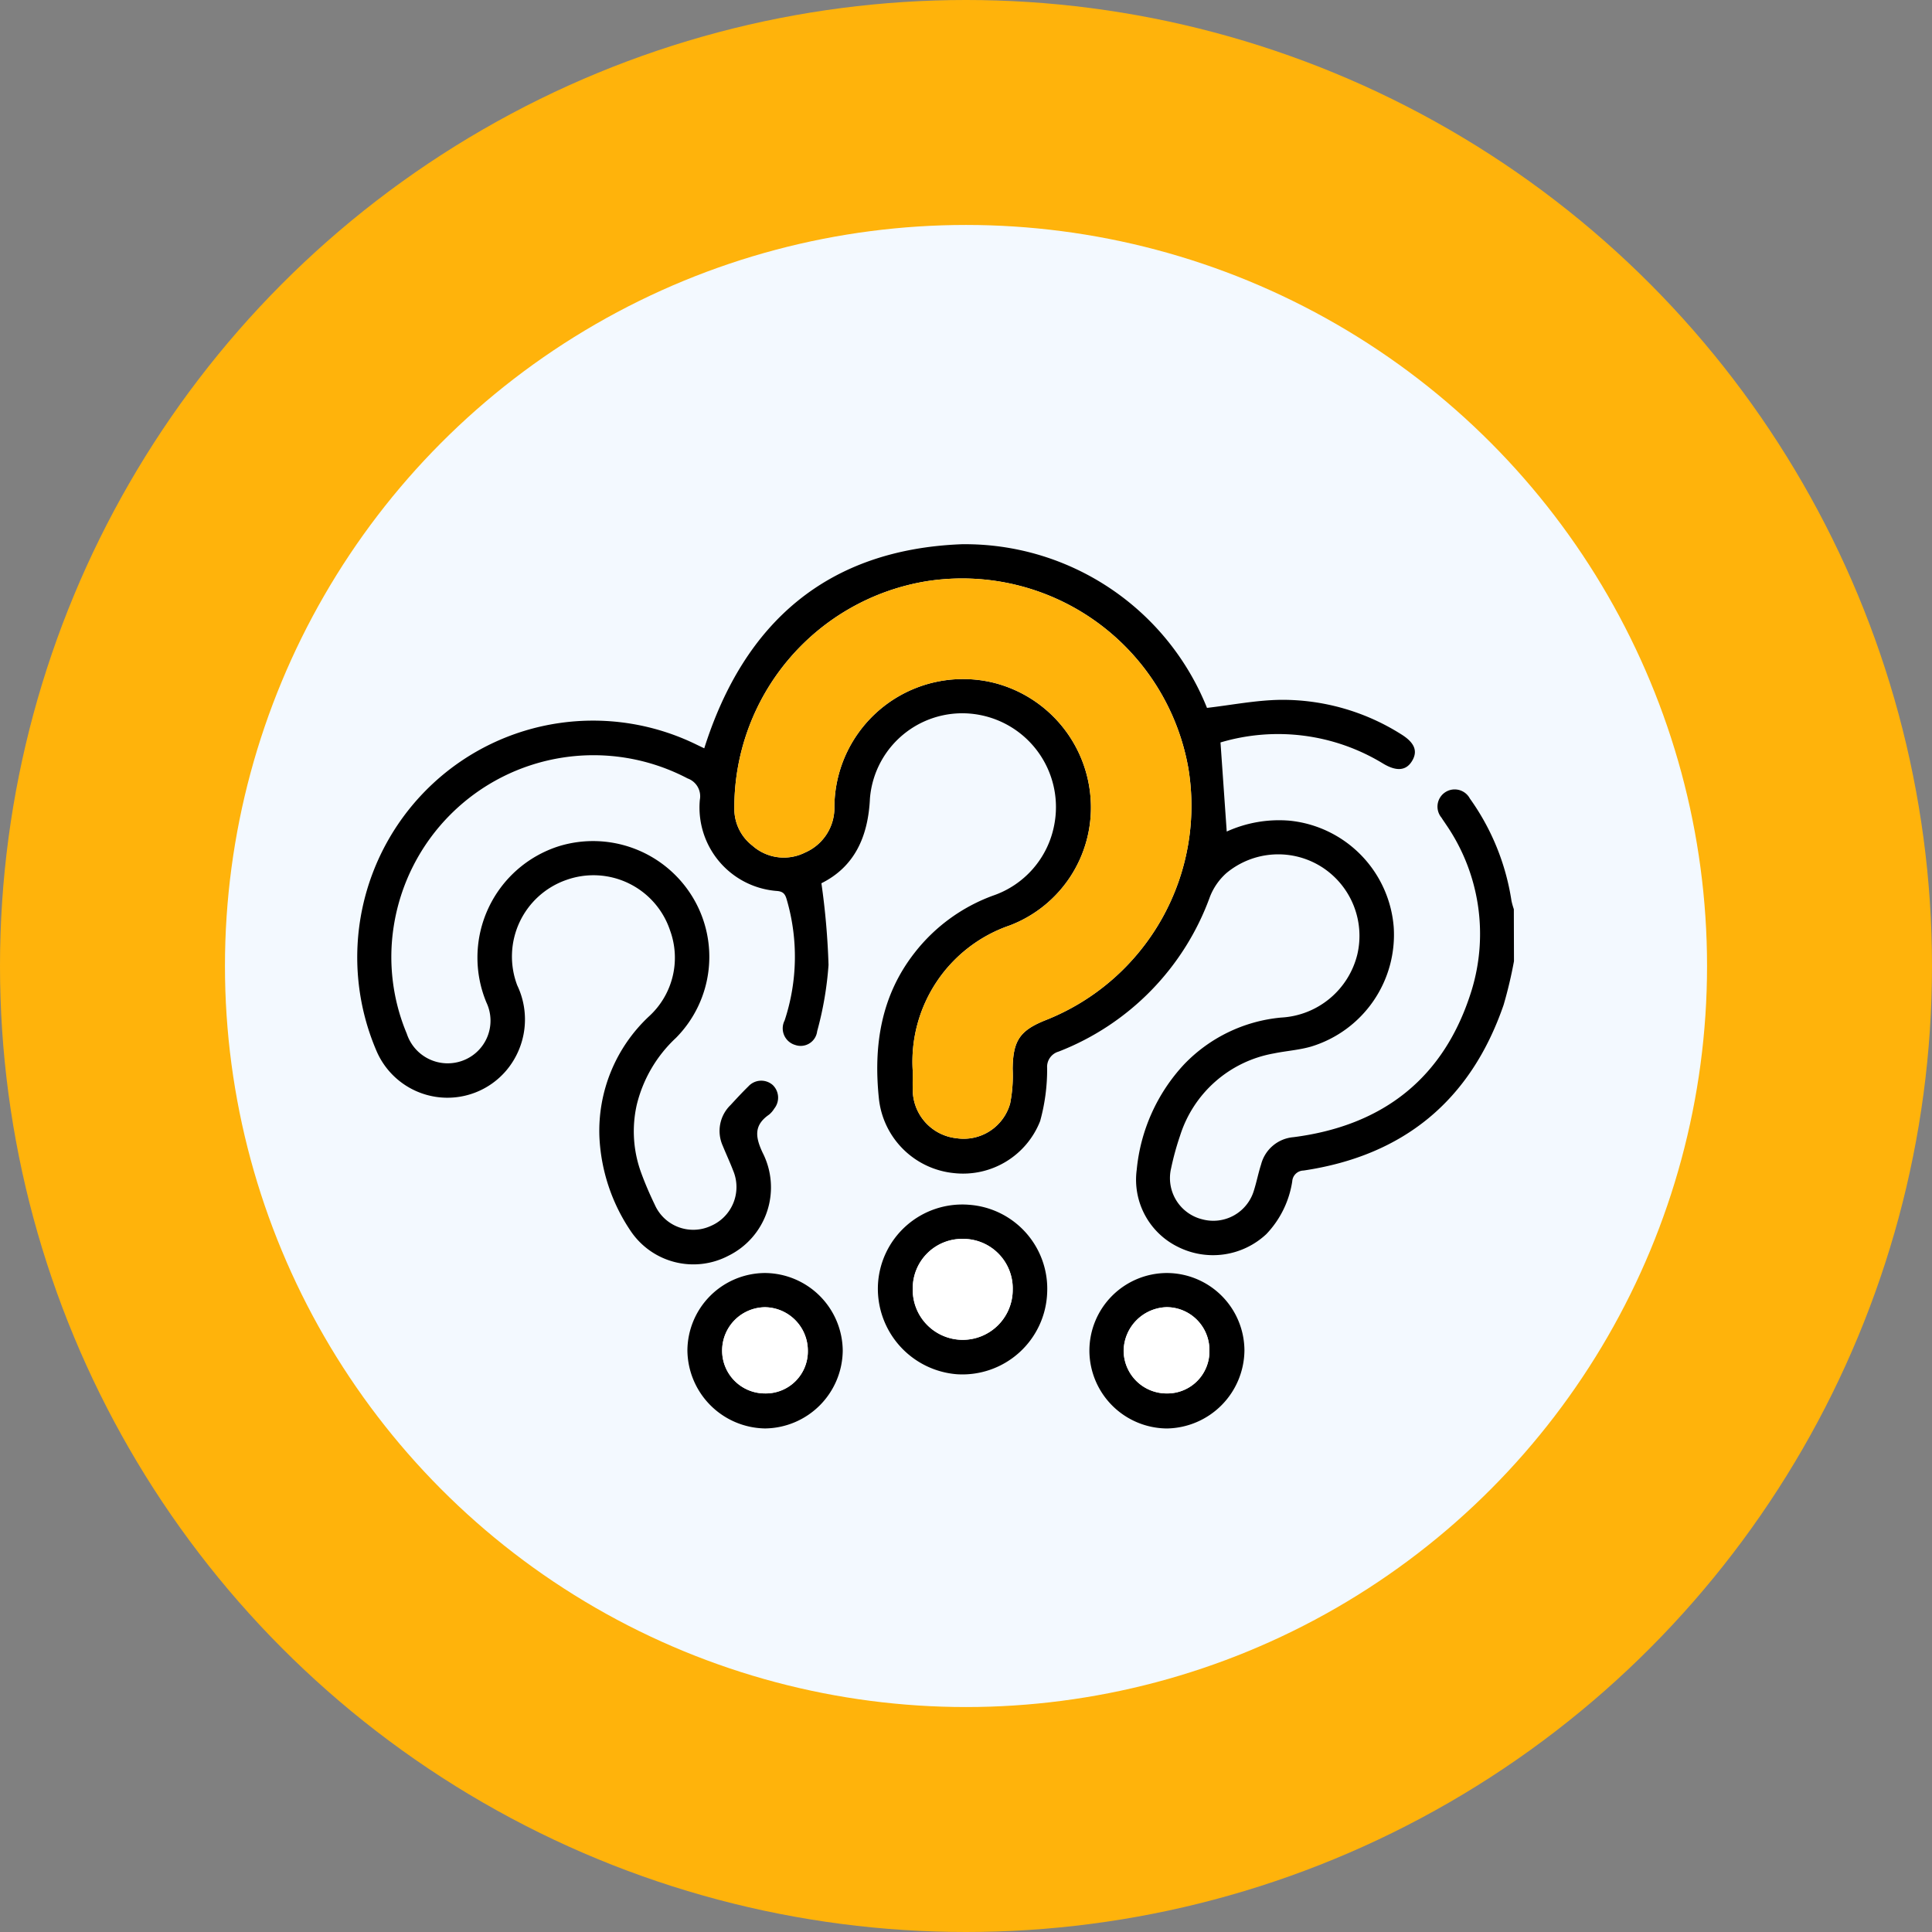 <svg xmlns="http://www.w3.org/2000/svg" width="146" height="146" viewBox="0 0 146 146">
  <rect x="0" y="0" width="146" height="146" fill="#808080" stroke="none"/>
  <g id="Grupo_113833" data-name="Grupo 113833" transform="translate(9166 9370.98)">
    <g id="Grupo_112307" data-name="Grupo 112307" transform="translate(-9530 -13107.98)">
      <circle id="Elipse_4712" data-name="Elipse 4712" cx="73" cy="73" r="73" transform="translate(364 3737)" fill="#ffb30b"/>
      <circle id="Elipse_4718" data-name="Elipse 4718" cx="56" cy="56" r="56" transform="translate(381 3754)" fill="#f3f9ff"/>
    </g>
    <g id="Grupo_112308" data-name="Grupo 112308" transform="translate(-11652.034 -8659.505)">
      <path id="Trazado_115440" data-name="Trazado 115440" d="M2600.444-638.839a33,33,0,0,1-.782,3.3c-2.491,7.236-7.568,11.4-15.122,12.521a.871.871,0,0,0-.852.818,7.374,7.374,0,0,1-1.958,3.986,5.9,5.9,0,0,1-6.652.978,5.651,5.651,0,0,1-3.143-5.836,13.57,13.57,0,0,1,3.556-7.944,11.634,11.634,0,0,1,7.352-3.562,6.276,6.276,0,0,0,5.763-4.77,6.177,6.177,0,0,0-2.6-6.552,6.128,6.128,0,0,0-7.3.409,4.672,4.672,0,0,0-1.232,1.77,19.782,19.782,0,0,1-11.44,11.714,1.2,1.2,0,0,0-.869,1.24,14.581,14.581,0,0,1-.529,4.012,6.254,6.254,0,0,1-6.527,3.929,6.33,6.33,0,0,1-5.655-5.609c-.419-3.989.138-7.771,2.7-11.045a13.287,13.287,0,0,1,5.914-4.311,7.015,7.015,0,0,0,4.619-5.268,7.087,7.087,0,0,0-5.612-8.388,7,7,0,0,0-8.3,6.309c-.136,2.908-1.176,5.17-3.668,6.41a55.507,55.507,0,0,1,.538,6.17,25.656,25.656,0,0,1-.858,5.01,1.255,1.255,0,0,1-1.659,1.041,1.307,1.307,0,0,1-.8-1.852,15.374,15.374,0,0,0,.157-9.141c-.112-.393-.253-.605-.73-.644a6.324,6.324,0,0,1-5.834-6.891,1.43,1.43,0,0,0-.927-1.615,15.28,15.28,0,0,0-22.208,11.187,14.97,14.97,0,0,0,.987,8.1,3.253,3.253,0,0,0,4.271,2.022,3.216,3.216,0,0,0,1.75-4.373,8.83,8.83,0,0,1,5.479-11.815,8.8,8.8,0,0,1,10.027,3.728,8.7,8.7,0,0,1-1.183,10.757,10.193,10.193,0,0,0-2.965,5.066,9.1,9.1,0,0,0,.328,5.112c.3.824.651,1.635,1.033,2.426a3.176,3.176,0,0,0,4.224,1.614,3.2,3.2,0,0,0,1.7-4.19c-.243-.636-.534-1.253-.79-1.884a2.723,2.723,0,0,1,.594-3.067c.443-.481.888-.961,1.355-1.419a1.314,1.314,0,0,1,1.839-.089,1.324,1.324,0,0,1,.107,1.779,1.8,1.8,0,0,1-.388.451c-1.157.8-1.052,1.678-.489,2.878a5.758,5.758,0,0,1-2.575,7.783,5.708,5.708,0,0,1-7.4-1.871,13.84,13.84,0,0,1-2.359-7.108,11.843,11.843,0,0,1,3.741-9.1,6,6,0,0,0,1.6-6.494,6.1,6.1,0,0,0-7.838-3.822,6.129,6.129,0,0,0-3.714,7.963,5.977,5.977,0,0,1-.8,6.406,5.832,5.832,0,0,1-9.847-1.477,17.929,17.929,0,0,1,4.274-20.172,17.771,17.771,0,0,1,19.972-2.922l.535.256c3.019-9.541,9.332-15.033,19.469-15.423a19.7,19.7,0,0,1,18.523,12.368c1.862-.217,3.681-.577,5.505-.608a16.779,16.779,0,0,1,9.137,2.582c1.021.623,1.3,1.258.88,1.993q-.664,1.17-2.209.244a15.239,15.239,0,0,0-12.293-1.6c.16,2.281.315,4.5.471,6.734a9.555,9.555,0,0,1,4.781-.819,8.776,8.776,0,0,1,7.838,8.036,8.831,8.831,0,0,1-6.236,9.03c-.92.267-1.9.328-2.841.523a9.087,9.087,0,0,0-7.068,6.213,20.945,20.945,0,0,0-.676,2.459,3.207,3.207,0,0,0,2.366,3.864,3.2,3.2,0,0,0,3.891-2.184c.205-.648.333-1.321.542-1.967a2.76,2.76,0,0,1,2.445-2.059c6.81-.874,11.427-4.506,13.464-11.095a14.578,14.578,0,0,0-1.943-12.549c-.107-.168-.228-.327-.332-.5a1.3,1.3,0,0,1,.228-1.885,1.3,1.3,0,0,1,1.914.436,17.9,17.9,0,0,1,3.146,7.734,5.409,5.409,0,0,0,.178.632Zm-45.435,8.313c0,.409-.012.921,0,1.433a3.7,3.7,0,0,0,3.3,3.632,3.646,3.646,0,0,0,4.06-2.62,10.888,10.888,0,0,0,.191-2.616c.025-2.146.541-2.921,2.554-3.71a17.419,17.419,0,0,0,10.723-19.014,17.359,17.359,0,0,0-19.751-14.136,17.33,17.33,0,0,0-14.558,17.253,3.5,3.5,0,0,0,1.36,2.73,3.576,3.576,0,0,0,3.99.522,3.675,3.675,0,0,0,2.21-3.454,9.725,9.725,0,0,1,11.953-9.394,9.713,9.713,0,0,1,7.423,9.006,9.533,9.533,0,0,1-6.117,9.352A10.889,10.889,0,0,0,2555.009-630.526Z" transform="translate(0 0)"/>
      <path id="Trazado_115441" data-name="Trazado 115441" d="M2698.289-444.784a6.411,6.411,0,0,1-6.828,6.126,6.486,6.486,0,0,1-5.961-6.674,6.378,6.378,0,0,1,6.893-6.131A6.363,6.363,0,0,1,2698.289-444.784Zm-2.6-.285a3.743,3.743,0,0,0-3.746-3.818,3.733,3.733,0,0,0-3.81,3.75,3.781,3.781,0,0,0,3.783,3.879A3.78,3.78,0,0,0,2695.687-445.069Z" transform="translate(-133.123 -168.967)"/>
      <path id="Trazado_115442" data-name="Trazado 115442" d="M2628.3-428.806a5.917,5.917,0,0,1,5.869,5.87,5.939,5.939,0,0,1-5.872,5.875,5.96,5.96,0,0,1-5.866-5.888A5.888,5.888,0,0,1,2628.3-428.806Zm-.009,9.1a3.179,3.179,0,0,0,3.24-3.228,3.285,3.285,0,0,0-3.228-3.287,3.277,3.277,0,0,0-3.25,3.262A3.233,3.233,0,0,0,2628.294-419.706Z" transform="translate(-84.45 -186.468)"/>
      <path id="Trazado_115443" data-name="Trazado 115443" d="M2755.63-422.931a5.872,5.872,0,0,1,5.842-5.872,5.877,5.877,0,0,1,5.874,5.847,5.955,5.955,0,0,1-5.858,5.9A5.9,5.9,0,0,1,2755.63-422.931Zm9.07-.038a3.24,3.24,0,0,0-3.242-3.252,3.343,3.343,0,0,0-3.242,3.3,3.248,3.248,0,0,0,3.28,3.219A3.181,3.181,0,0,0,2764.7-422.969Z" transform="translate(-187.271 -186.471)"/>
      <path id="Trazado_115444" data-name="Trazado 115444" d="M2651.435-621.718a10.889,10.889,0,0,1,7.339-11.016,9.533,9.533,0,0,0,6.117-9.352,9.713,9.713,0,0,0-7.423-9.006,9.726,9.726,0,0,0-11.954,9.394,3.674,3.674,0,0,1-2.21,3.454,3.576,3.576,0,0,1-3.99-.522,3.5,3.5,0,0,1-1.36-2.73,17.33,17.33,0,0,1,14.558-17.253,17.359,17.359,0,0,1,19.751,14.136,17.419,17.419,0,0,1-10.724,19.014c-2.012.789-2.528,1.564-2.553,3.71a10.9,10.9,0,0,1-.191,2.616,3.646,3.646,0,0,1-4.06,2.62,3.7,3.7,0,0,1-3.3-3.632C2651.423-620.8,2651.435-621.309,2651.435-621.718Z" transform="translate(-96.426 -8.808)" fill="#ffb30b"/>
      <path id="Trazado_115445" data-name="Trazado 115445" d="M2704.642-436.3a3.78,3.78,0,0,1-3.772,3.811,3.781,3.781,0,0,1-3.783-3.879,3.733,3.733,0,0,1,3.81-3.75A3.743,3.743,0,0,1,2704.642-436.3Z" transform="translate(-142.078 -177.735)" fill="#fff"/>
      <path id="Trazado_115446" data-name="Trazado 115446" d="M2637.172-410.956a3.233,3.233,0,0,1-3.238-3.253,3.277,3.277,0,0,1,3.25-3.262,3.284,3.284,0,0,1,3.228,3.287A3.178,3.178,0,0,1,2637.172-410.956Z" transform="translate(-93.328 -195.218)" fill="#fff"/>
      <path id="Trazado_115447" data-name="Trazado 115447" d="M2773.451-414.228a3.181,3.181,0,0,1-3.2,3.266,3.248,3.248,0,0,1-3.28-3.219,3.343,3.343,0,0,1,3.241-3.3A3.24,3.24,0,0,1,2773.451-414.228Z" transform="translate(-196.022 -195.212)" fill="#fff"/>
    </g>
  </g>
</svg>
